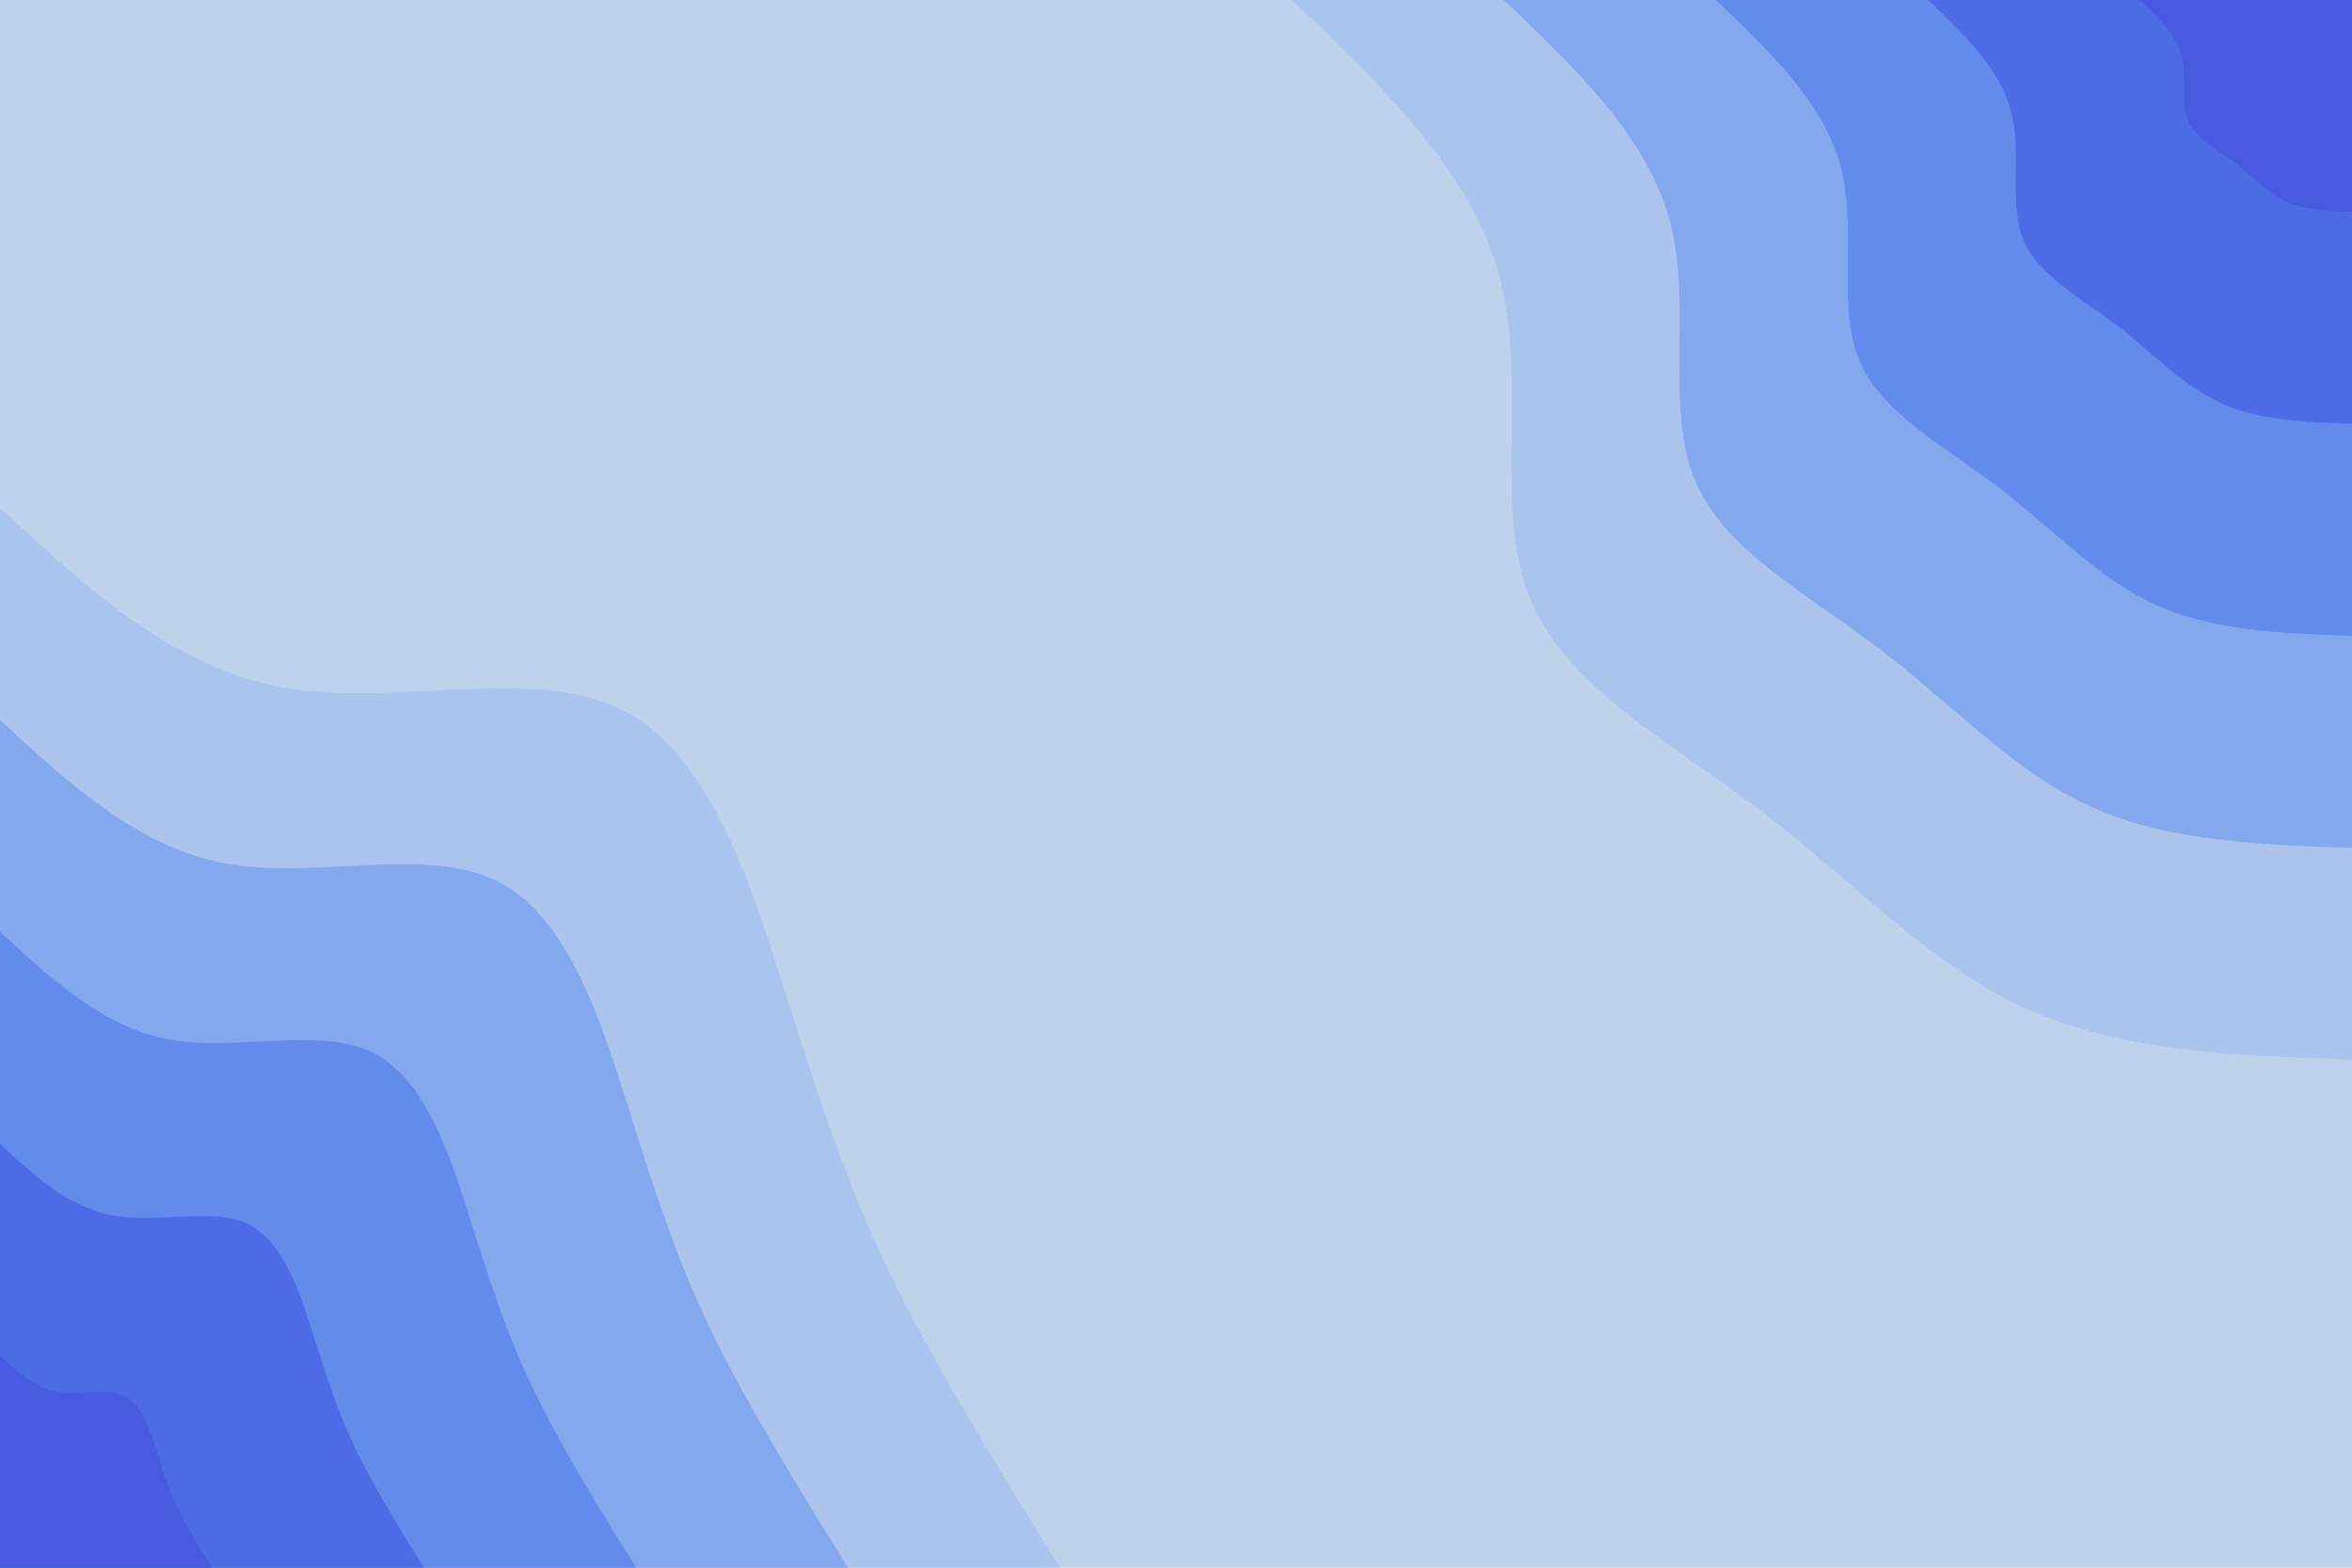<svg id="visual" viewBox="0 0 900 600" width="900" height="600" xmlns="http://www.w3.org/2000/svg" xmlns:xlink="http://www.w3.org/1999/xlink" version="1.1"><rect x="0" y="0" width="900" height="600" fill="#bfd2ec"></rect><defs><linearGradient id="grad1_0" x1="33.3%" y1="0%" x2="100%" y2="100%"><stop offset="20%" stop-color="#475ae0" stop-opacity="1"></stop><stop offset="80%" stop-color="#475ae0" stop-opacity="1"></stop></linearGradient></defs><defs><linearGradient id="grad1_1" x1="33.3%" y1="0%" x2="100%" y2="100%"><stop offset="20%" stop-color="#475ae0" stop-opacity="1"></stop><stop offset="80%" stop-color="#567be9" stop-opacity="1"></stop></linearGradient></defs><defs><linearGradient id="grad1_2" x1="33.3%" y1="0%" x2="100%" y2="100%"><stop offset="20%" stop-color="#729aed" stop-opacity="1"></stop><stop offset="80%" stop-color="#567be9" stop-opacity="1"></stop></linearGradient></defs><defs><linearGradient id="grad1_3" x1="33.3%" y1="0%" x2="100%" y2="100%"><stop offset="20%" stop-color="#729aed" stop-opacity="1"></stop><stop offset="80%" stop-color="#96b7ee" stop-opacity="1"></stop></linearGradient></defs><defs><linearGradient id="grad1_4" x1="33.3%" y1="0%" x2="100%" y2="100%"><stop offset="20%" stop-color="#bfd2ec" stop-opacity="1"></stop><stop offset="80%" stop-color="#96b7ee" stop-opacity="1"></stop></linearGradient></defs><defs><linearGradient id="grad2_0" x1="0%" y1="0%" x2="66.7%" y2="100%"><stop offset="20%" stop-color="#475ae0" stop-opacity="1"></stop><stop offset="80%" stop-color="#475ae0" stop-opacity="1"></stop></linearGradient></defs><defs><linearGradient id="grad2_1" x1="0%" y1="0%" x2="66.7%" y2="100%"><stop offset="20%" stop-color="#567be9" stop-opacity="1"></stop><stop offset="80%" stop-color="#475ae0" stop-opacity="1"></stop></linearGradient></defs><defs><linearGradient id="grad2_2" x1="0%" y1="0%" x2="66.7%" y2="100%"><stop offset="20%" stop-color="#567be9" stop-opacity="1"></stop><stop offset="80%" stop-color="#729aed" stop-opacity="1"></stop></linearGradient></defs><defs><linearGradient id="grad2_3" x1="0%" y1="0%" x2="66.7%" y2="100%"><stop offset="20%" stop-color="#96b7ee" stop-opacity="1"></stop><stop offset="80%" stop-color="#729aed" stop-opacity="1"></stop></linearGradient></defs><defs><linearGradient id="grad2_4" x1="0%" y1="0%" x2="66.7%" y2="100%"><stop offset="20%" stop-color="#96b7ee" stop-opacity="1"></stop><stop offset="80%" stop-color="#bfd2ec" stop-opacity="1"></stop></linearGradient></defs><g transform="translate(900, 0)"><path d="M0 405.6C-44.3 404.1 -88.7 402.5 -125.3 385.8C-162 369 -191 337.1 -225.7 310.7C-260.4 284.2 -300.9 263.1 -314.7 228.6C-328.5 194.2 -315.5 146.3 -326.2 106C-336.9 65.7 -371.3 32.8 -405.6 0L0 0Z" fill="#aac4ed"></path><path d="M0 324.5C-35.5 323.3 -70.9 322 -100.3 308.6C-129.6 295.2 -152.8 269.7 -180.6 248.5C-208.4 227.3 -240.8 210.5 -251.8 182.9C-262.8 155.3 -252.4 117.1 -261 84.8C-269.5 52.5 -297 26.3 -324.5 0L0 0Z" fill="#83a8ee"></path><path d="M0 243.4C-26.6 242.4 -53.2 241.5 -75.2 231.5C-97.2 221.4 -114.6 202.3 -135.4 186.4C-156.3 170.5 -180.6 157.9 -188.8 137.2C-197.1 116.5 -189.3 87.8 -195.7 63.6C-202.1 39.4 -222.8 19.7 -243.4 0L0 0Z" fill="#638beb"></path><path d="M0 162.2C-17.7 161.6 -35.5 161 -50.1 154.3C-64.8 147.6 -76.4 134.9 -90.3 124.3C-104.2 113.7 -120.4 105.2 -125.9 91.5C-131.4 77.7 -126.2 58.5 -130.5 42.4C-134.8 26.3 -148.5 13.1 -162.2 0L0 0Z" fill="#4d6be5"></path><path d="M0 81.1C-8.9 80.8 -17.7 80.5 -25.1 77.2C-32.4 73.8 -38.2 67.4 -45.1 62.1C-52.1 56.8 -60.2 52.6 -62.9 45.7C-65.7 38.8 -63.1 29.3 -65.2 21.2C-67.4 13.1 -74.3 6.6 -81.1 0L0 0Z" fill="#475ae0"></path></g><g transform="translate(0, 600)"><path d="M0 -405.6C33.3 -374.8 66.6 -344 109.4 -336.7C152.2 -329.4 204.5 -345.5 238.4 -328.2C272.4 -310.8 287.9 -259.9 301 -218.7C314 -177.4 324.4 -145.8 341.4 -110.9C358.4 -76.1 382 -38 405.6 0L0 0Z" fill="#aac4ed"></path><path d="M0 -324.5C26.6 -299.8 53.3 -275.2 87.5 -269.3C121.8 -263.5 163.6 -276.4 190.7 -262.5C217.9 -248.6 230.4 -207.9 240.8 -174.9C251.2 -141.9 259.5 -116.6 273.1 -88.7C286.8 -60.9 305.6 -30.4 324.5 0L0 0Z" fill="#83a8ee"></path><path d="M0 -243.4C20 -224.9 40 -206.4 65.6 -202C91.3 -197.6 122.7 -207.3 143.1 -196.9C163.4 -186.5 172.8 -155.9 180.6 -131.2C188.4 -106.4 194.6 -87.5 204.9 -66.6C215.1 -45.7 229.2 -22.8 243.4 0L0 0Z" fill="#638beb"></path><path d="M0 -162.2C13.3 -149.9 26.6 -137.6 43.8 -134.7C60.9 -131.7 81.8 -138.2 95.4 -131.3C108.9 -124.3 115.2 -104 120.4 -87.5C125.6 -71 129.8 -58.3 136.6 -44.4C143.4 -30.4 152.8 -15.2 162.2 0L0 0Z" fill="#4d6be5"></path><path d="M0 -81.1C6.7 -75 13.3 -68.8 21.9 -67.3C30.4 -65.9 40.9 -69.1 47.7 -65.6C54.5 -62.2 57.6 -52 60.2 -43.7C62.8 -35.5 64.9 -29.2 68.3 -22.2C71.7 -15.2 76.4 -7.6 81.1 0L0 0Z" fill="#475ae0"></path></g></svg>